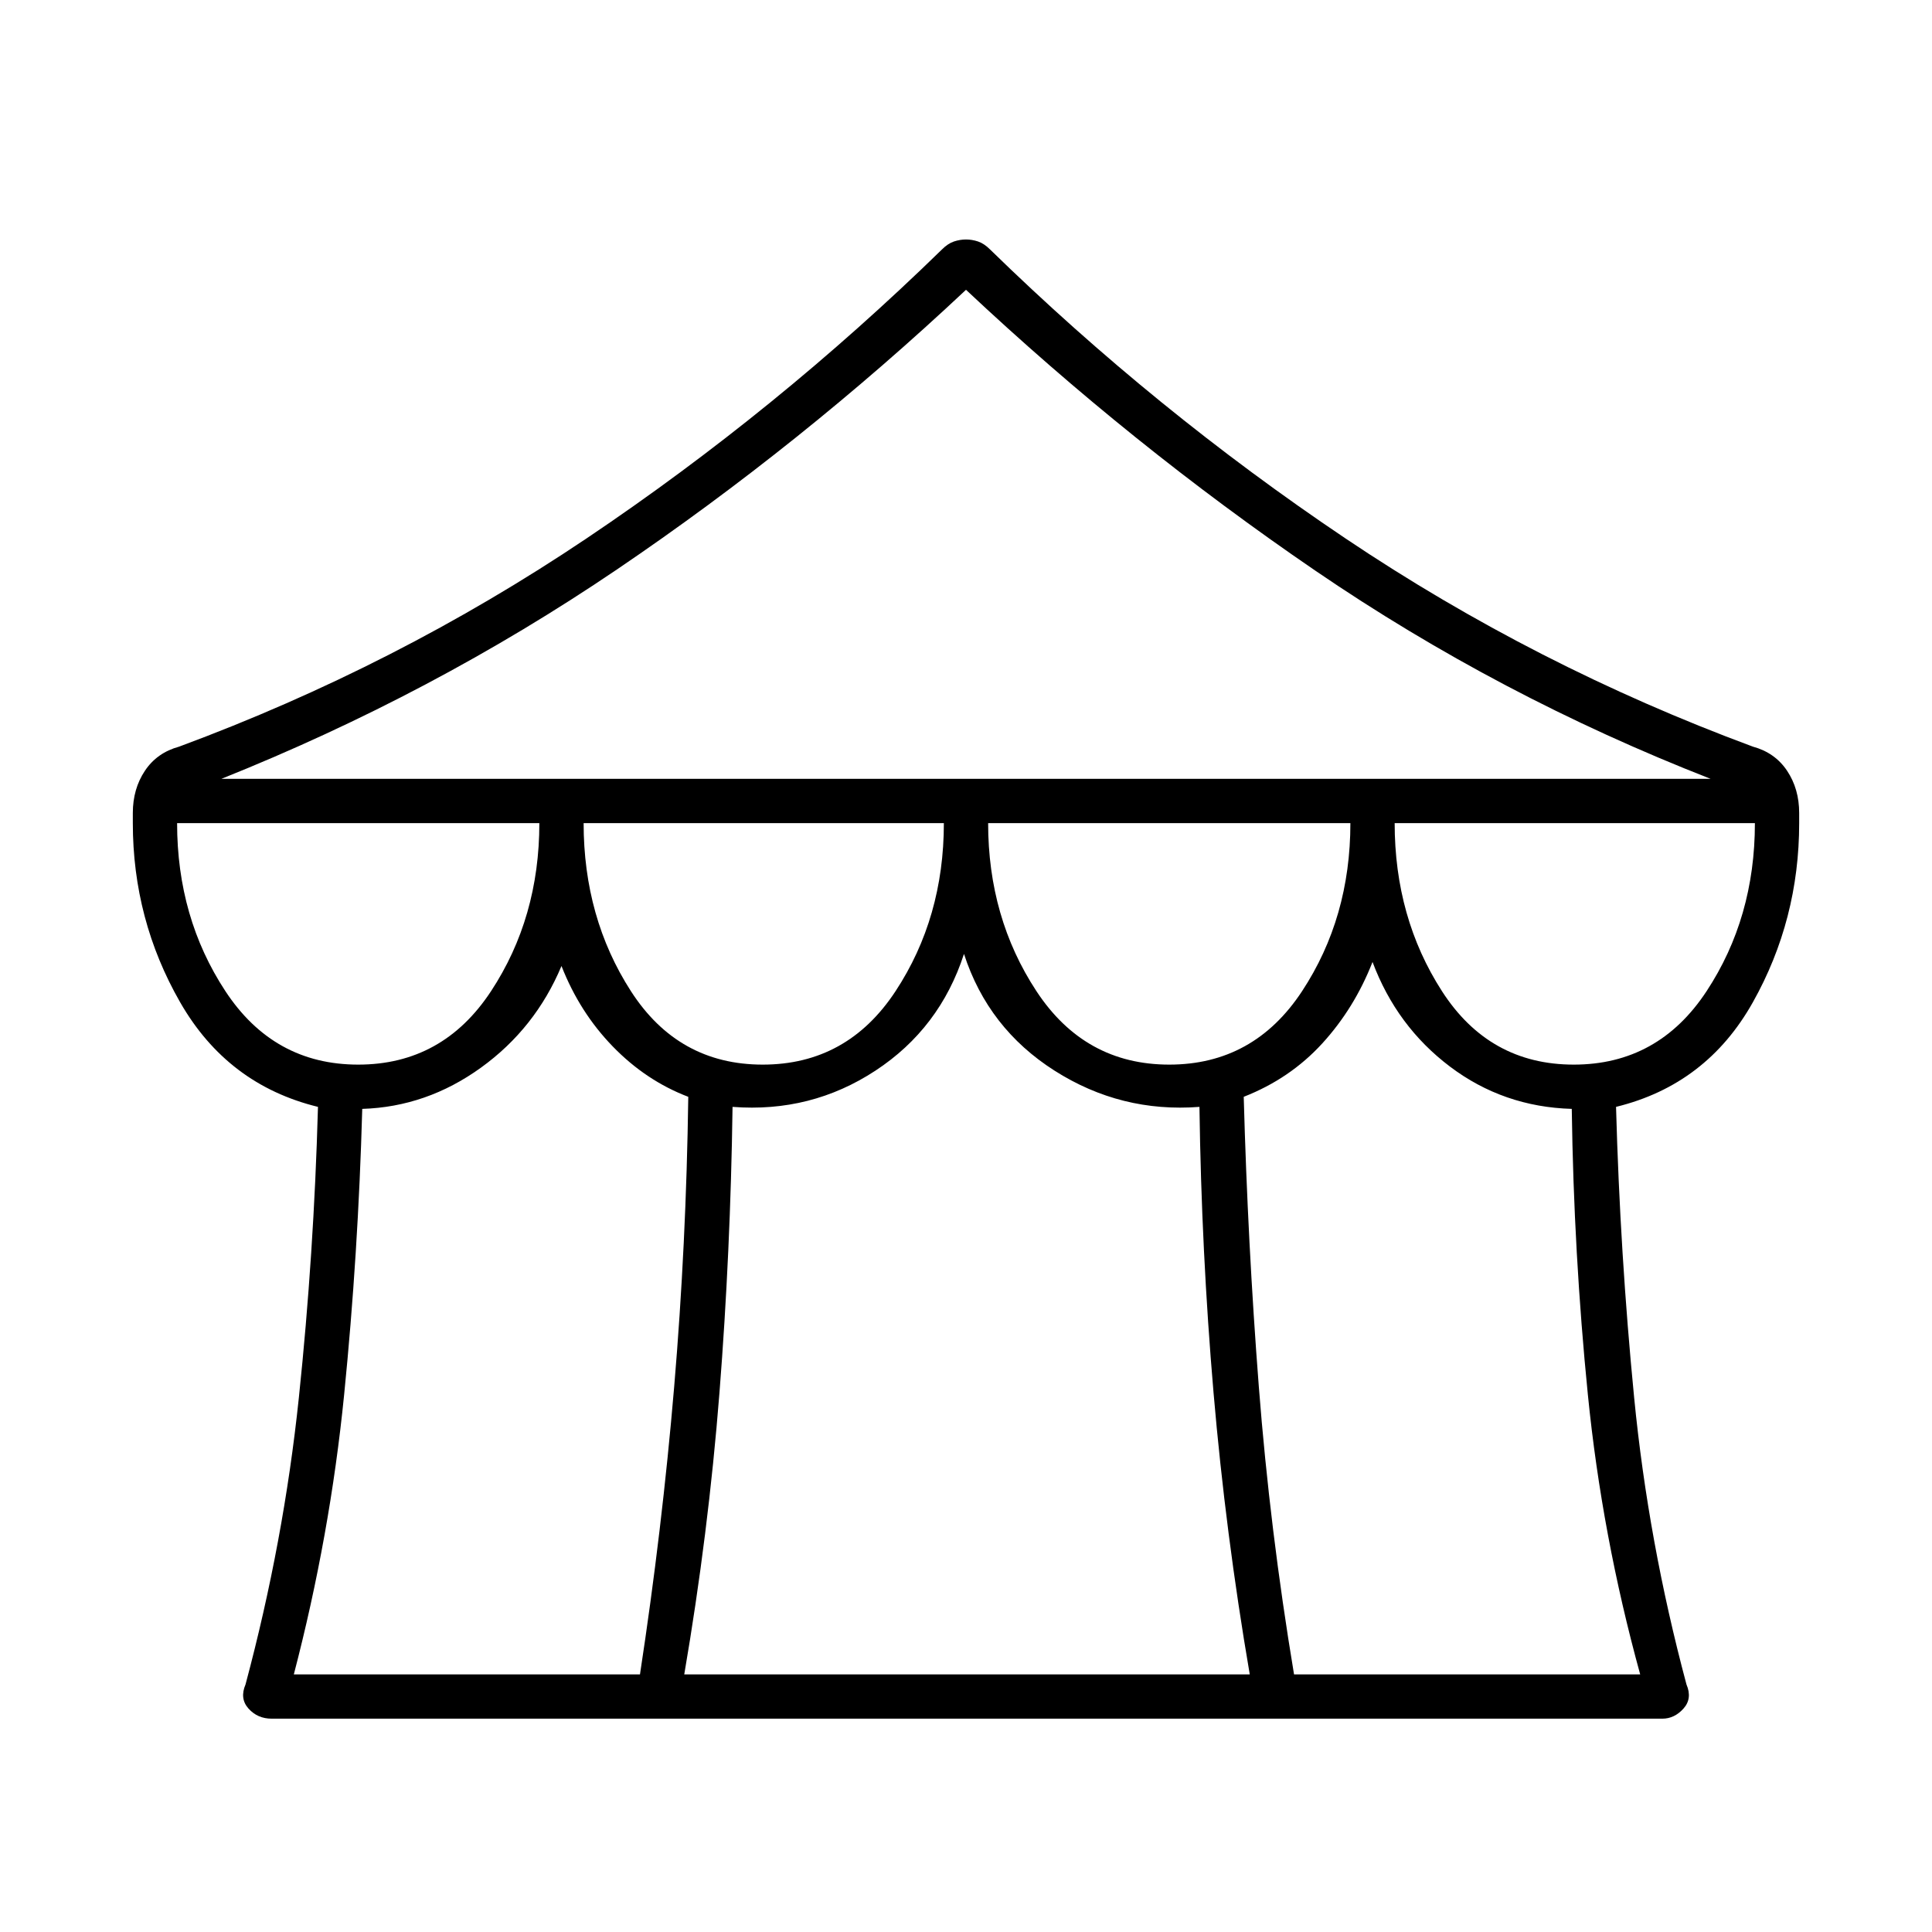<svg xmlns="http://www.w3.org/2000/svg" height="48" viewBox="0 -960 960 960" width="48"><path d="M135-106q-7 0-11.5-5t-1.5-12q19-71 26.5-142.5T158-410q-45-11-68.5-52T66-551v-5q0-12 6-21t17-12q108-40 202.5-103.5T468-836q3-3 6-4t6-1q3 0 6 1t6 4q82 80 176.5 143.5T871-589q11 3 17 12t6 21v5q0 48-23 89t-68 52q2 73 9 144.5T838-123q3 7-1.5 12t-10.5 5H135Zm-25-467h740q-105-41-196.5-103.5T480-816q-82 77-173.5 139T110-573Zm471 142q42 0 66-36.5t24-83.5H491q0 47 24 83.5t66 36.5Zm-202 0q42 0 66-36.5t24-83.5H290q0 47 23.5 83.5T379-431Zm-201 0q42 0 66-36.5t24-83.5H88q0 47 24 83.5t66 36.5Zm-32 303h172q11-72 17-143t7-144q-21-8-37.5-25T279-480q-13 31-40 50.5T180-409q-2 72-9 142t-25 139Zm194 0h281q-12-70-18-140t-7-142q-39 3-72-18t-45-58q-12 37-44 58t-71 18q-1 72-6.5 142T340-128Zm303 0h172q-19-69-26-139t-8-142q-34-1-60.5-21T682-482q-9 23-25 40.5T618-415q2 73 7.5 144T643-128Zm139-303q42 0 66-36.5t24-83.5H693q0 47 23.5 83.5T782-431Z"/></svg>